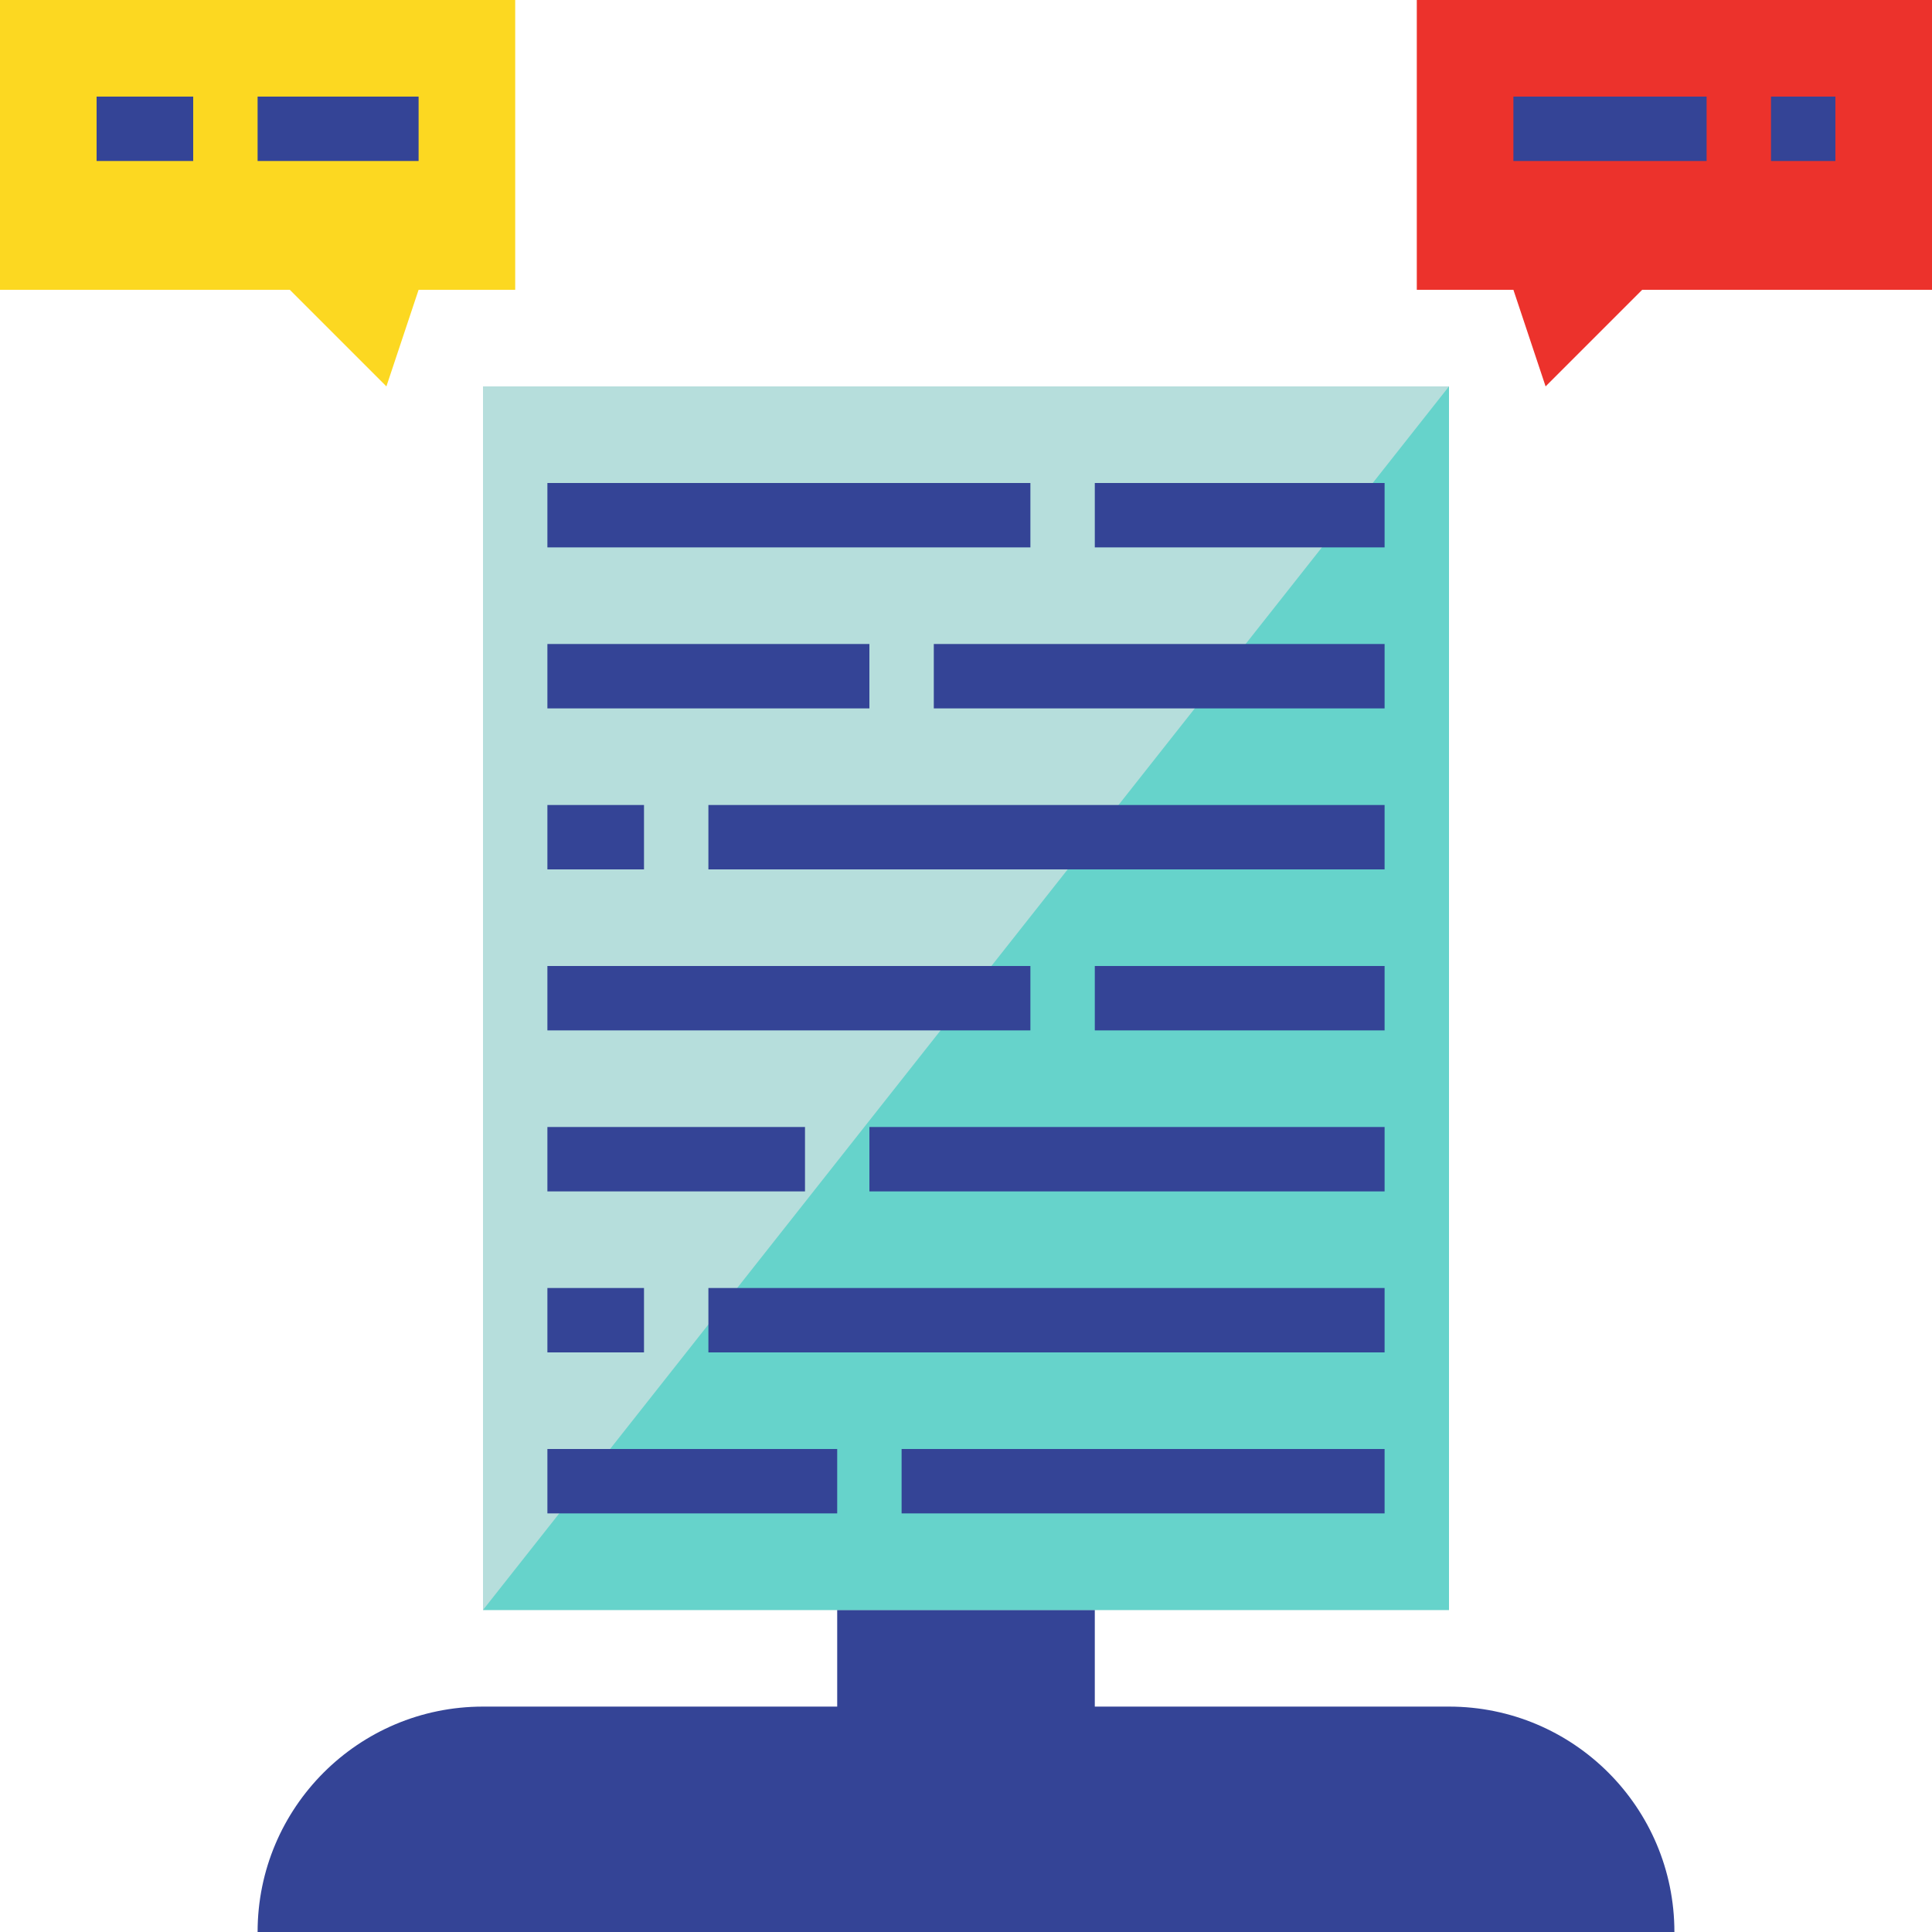 <?xml version="1.0" encoding="iso-8859-1"?>
<!-- Generator: Adobe Illustrator 19.0.0, SVG Export Plug-In . SVG Version: 6.00 Build 0)  -->
<svg version="1.1" id="Capa_1" xmlns="http://www.w3.org/2000/svg" xmlns:xlink="http://www.w3.org/1999/xlink" x="0px" y="0px"
	 viewBox="0 0 480 480" style="enable-background:new 0 0 480 480;" xml:space="preserve">
<path style="fill:#344496;" d="M64,480c0-30.928,25.072-56,56-56h88v-32h64v32h88c30.928,0,56,25.072,56,56H64z"/>
<path style="fill:#B6DEDC;" d="M120,96h240v304H120V96z"/>
<path style="fill:#66D3CB;" d="M120,400h240V96L120,400z"/>
<g>
	<path style="fill:#344496;" d="M136,120h120v16H136V120z"/>
	<path style="fill:#344496;" d="M272,120h72v16h-72V120z"/>
	<path style="fill:#344496;" d="M136,160h80v16h-80V160z"/>
	<path style="fill:#344496;" d="M232,160h112v16H232V160z"/>
	<path style="fill:#344496;" d="M136,200h24v16h-24V200z"/>
	<path style="fill:#344496;" d="M176,200h168v16H176V200z"/>
	<path style="fill:#344496;" d="M176,320h168v16H176V320z"/>
	<path style="fill:#344496;" d="M136,320h24v16h-24V320z"/>
	<path style="fill:#344496;" d="M216,280h128v16H216V280z"/>
	<path style="fill:#344496;" d="M136,280h64v16h-64V280z"/>
	<path style="fill:#344496;" d="M272,240h72v16h-72V240z"/>
	<path style="fill:#344496;" d="M136,240h120v16H136V240z"/>
	<path style="fill:#344496;" d="M136,360h72v16h-72V360z"/>
	<path style="fill:#344496;" d="M224,360h120v16H224V360z"/>
</g>
<path style="fill:#FCD821;" d="M96,96L72,72H0V0h128v72h-24L96,96z"/>
<path style="fill:#EC322C;" d="M384,96l24-24h72V0H352v72h24L384,96z"/>
<g>
	<path style="fill:#344496;" d="M376,24h48v16h-48V24z"/>
	<path style="fill:#344496;" d="M440,24h16v16h-16V24z"/>
	<path style="fill:#344496;" d="M24,24h24v16H24V24z"/>
	<path style="fill:#344496;" d="M64,24h40v16H64V24z"/>
</g>
<g>
</g>
<g>
</g>
<g>
</g>
<g>
</g>
<g>
</g>
<g>
</g>
<g>
</g>
<g>
</g>
<g>
</g>
<g>
</g>
<g>
</g>
<g>
</g>
<g>
</g>
<g>
</g>
<g>
</g>
</svg>
